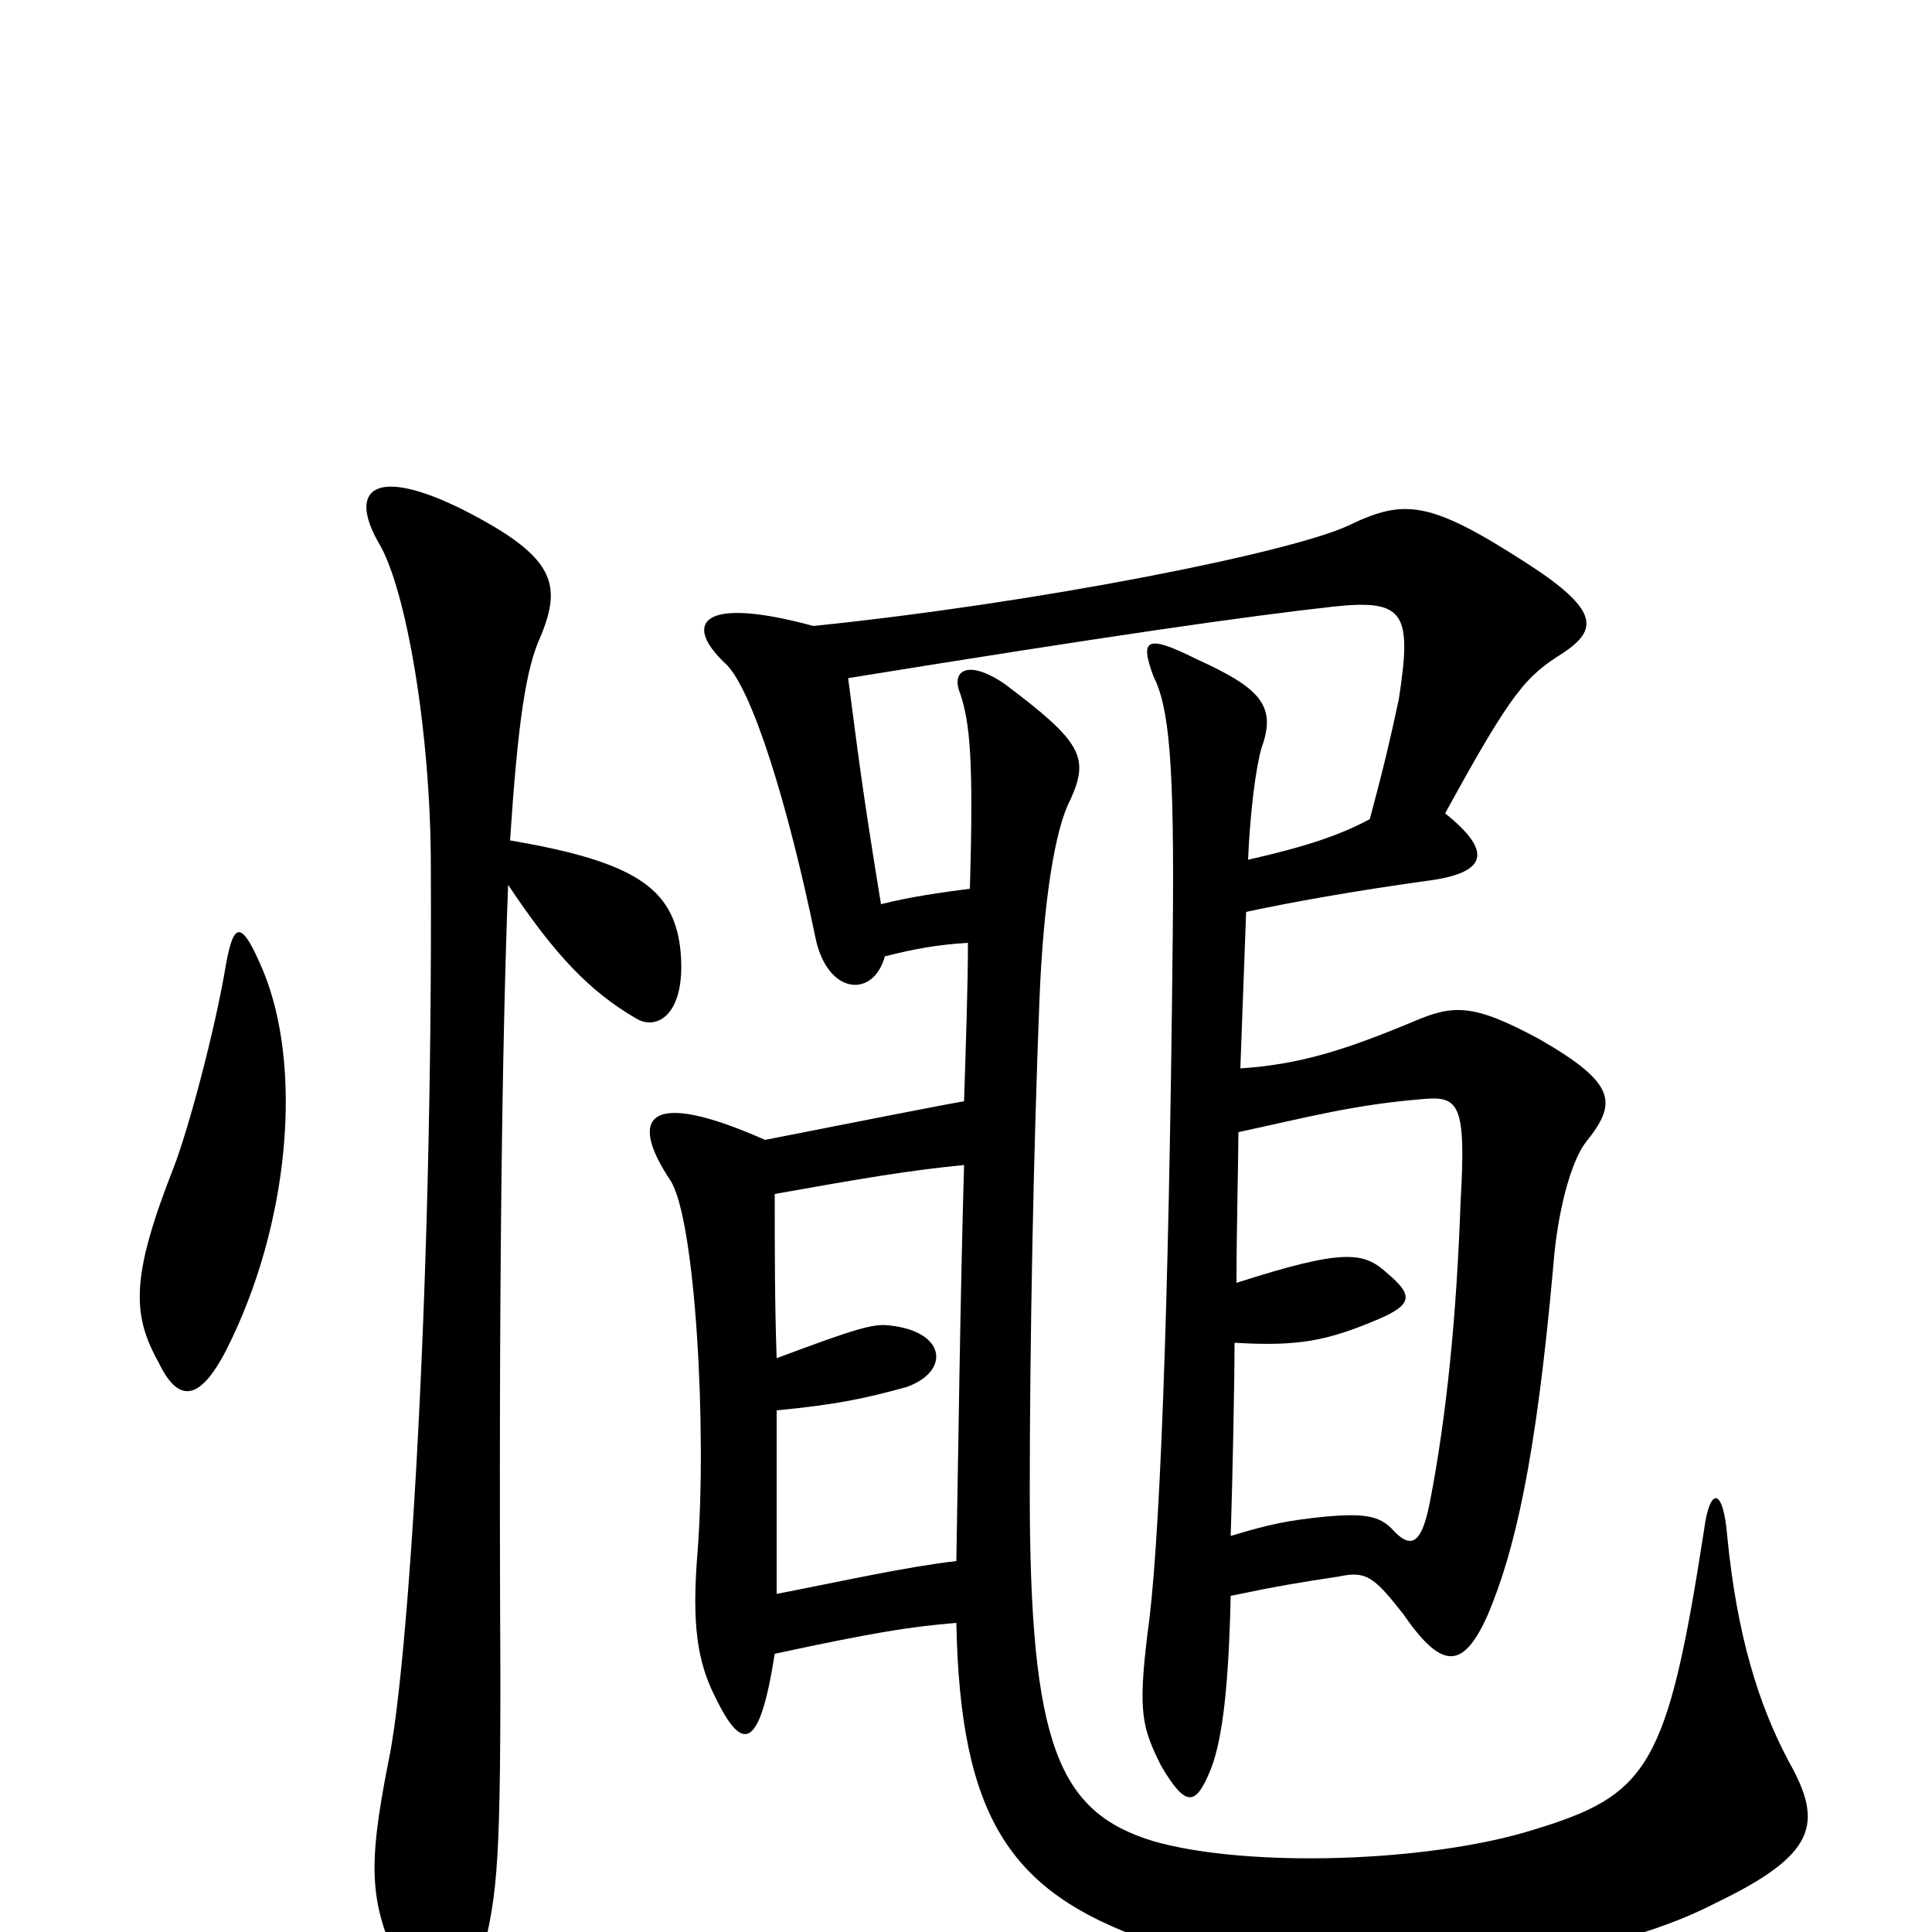 <svg xmlns="http://www.w3.org/2000/svg" viewBox="0 -1000 1000 1000">
	<path fill="#000000" d="M639 -305C672 -303 687 -306 713 -317C732 -325 731 -330 718 -341C706 -352 696 -354 640 -336C640 -362 641 -402 641 -414C678 -422 700 -428 735 -431C755 -433 759 -430 756 -378C754 -321 749 -268 740 -222C736 -202 731 -198 722 -207C715 -215 708 -217 686 -215C666 -213 657 -211 637 -205C638 -235 639 -286 639 -305ZM499 -397C497 -328 496 -248 495 -192C469 -189 438 -182 402 -175C402 -207 402 -238 402 -270C433 -273 447 -276 469 -282C492 -290 490 -311 460 -314C452 -315 442 -312 402 -297C401 -324 401 -354 401 -382C446 -390 469 -394 499 -397ZM421 -676C362 -692 354 -677 375 -657C389 -645 408 -583 422 -515C428 -485 452 -483 458 -505C474 -509 485 -511 501 -512C501 -490 500 -462 499 -430C482 -427 442 -419 396 -410C335 -437 325 -422 347 -389C360 -369 366 -259 361 -196C358 -159 361 -140 370 -122C384 -93 393 -93 401 -144C452 -155 471 -158 495 -160C497 -59 523 -21 593 4C667 30 811 25 888 -15C940 -40 944 -56 926 -88C910 -118 899 -154 894 -205C892 -230 885 -231 882 -208C863 -85 853 -71 794 -53C740 -36 646 -33 597 -47C548 -62 533 -96 533 -228C533 -307 535 -406 538 -482C540 -533 546 -571 554 -586C564 -608 560 -616 520 -646C501 -659 492 -653 497 -641C502 -626 504 -607 502 -540C487 -538 472 -536 456 -532C446 -593 444 -611 439 -649C575 -671 645 -681 690 -686C727 -690 731 -683 724 -638C720 -619 716 -602 709 -576C694 -568 677 -562 646 -555C647 -579 650 -603 653 -613C661 -635 652 -644 619 -659C593 -672 590 -669 597 -650C605 -634 608 -607 607 -515C605 -315 600 -196 594 -155C589 -114 591 -106 601 -86C614 -64 619 -65 627 -85C633 -101 636 -129 637 -174C661 -179 673 -181 693 -184C707 -187 711 -184 726 -165C746 -136 757 -135 770 -164C784 -197 795 -244 804 -345C806 -372 813 -399 821 -409C837 -429 837 -439 797 -462C762 -481 752 -480 731 -471C695 -456 672 -449 642 -447C643 -475 644 -502 645 -528C668 -533 702 -539 738 -544C770 -548 773 -559 748 -579C783 -643 790 -650 809 -662C827 -674 828 -684 791 -708C740 -741 727 -742 698 -728C668 -714 538 -688 421 -676ZM263 -542C287 -506 305 -487 329 -473C340 -466 356 -475 352 -510C348 -540 329 -554 264 -565C268 -625 272 -654 280 -671C291 -698 287 -712 240 -736C194 -759 180 -747 196 -719C210 -696 223 -622 223 -551C224 -327 211 -134 201 -88C190 -32 191 -14 209 22C222 47 239 48 248 18C257 -17 259 -28 259 -133C258 -337 260 -463 263 -542ZM117 -501C111 -465 97 -414 90 -396C68 -340 68 -320 82 -295C92 -274 103 -274 117 -301C150 -366 157 -448 136 -498C125 -524 121 -523 117 -501Z"/>
</svg>